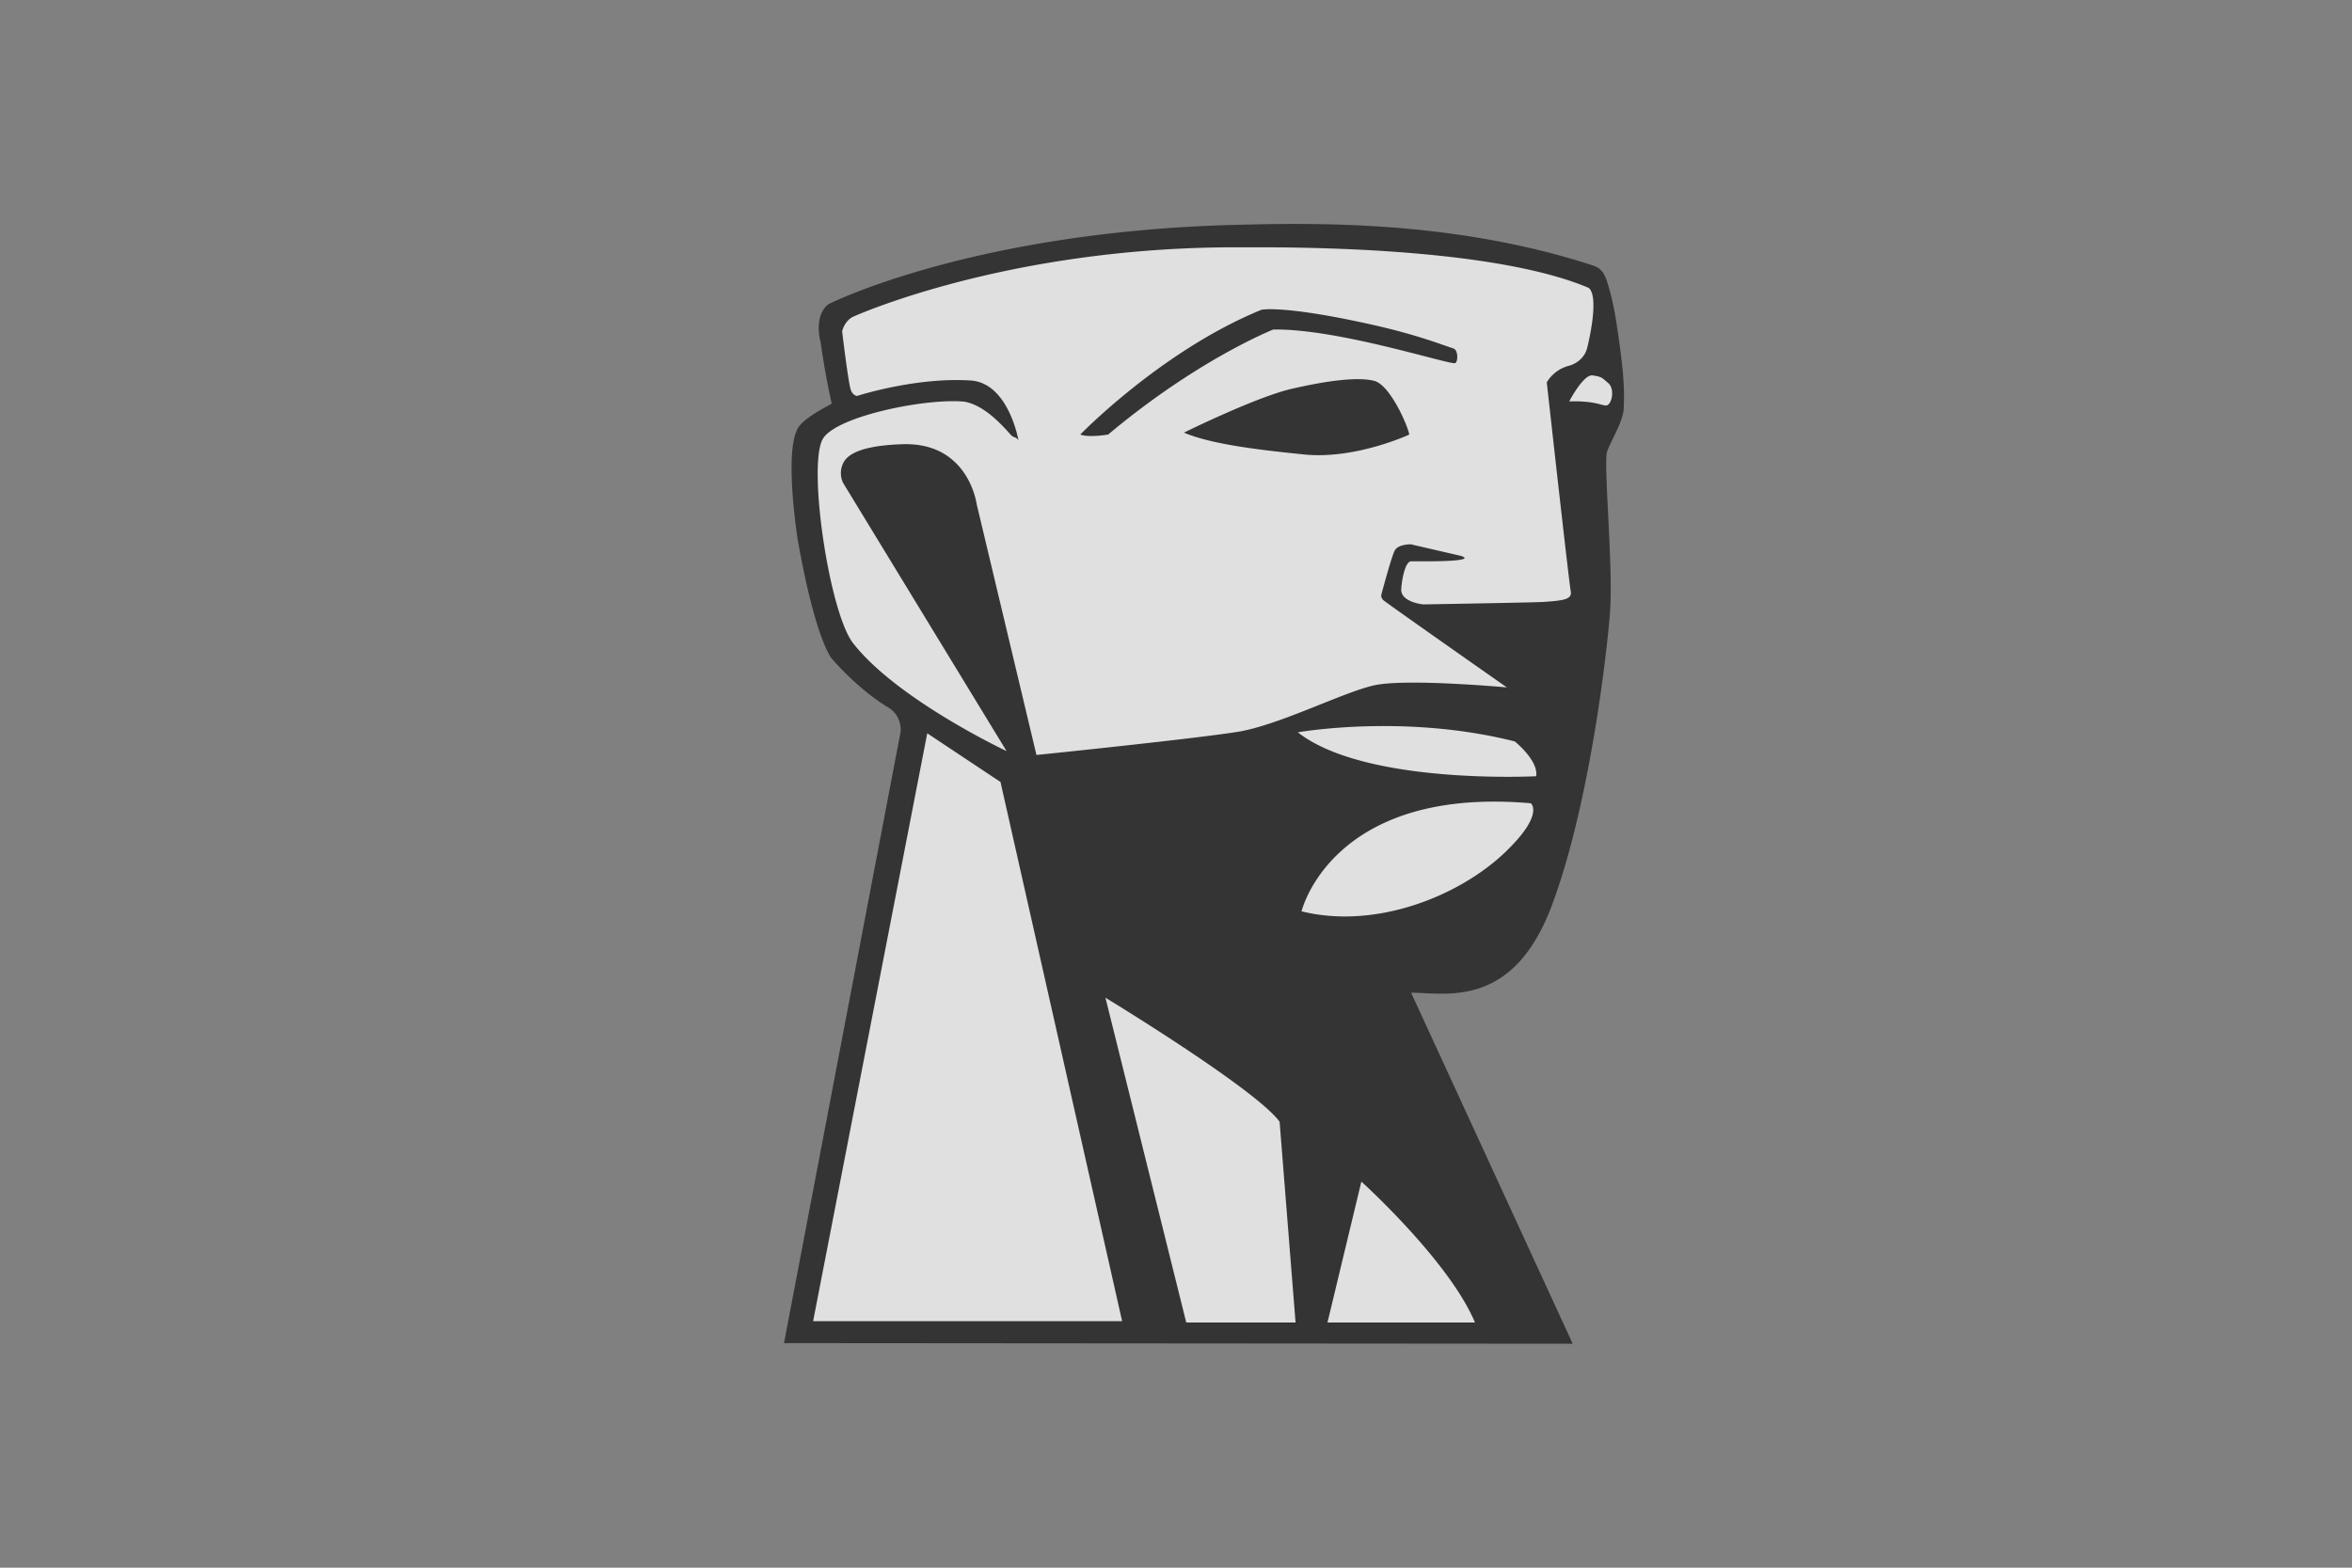 <svg viewBox="0 0 42 28" xmlns="http://www.w3.org/2000/svg"><rect x="0" y="0" width="42" height="28" fill="#808080" stroke="none"/><title>Brand Toggle: Kingston Technology</title><g fill="none" fill-rule="evenodd" opacity=".751"><path d="M14.873 5.896l.17 1.326-.523.566.082 2.437.552 1.434 1.262 1.31-2.101 10.652h12.718l-2.431-6.061c1.187-.132 1.886-.276 2.097-.431.21-.155.652-1.24 1.323-3.255l.432-3.649-.049-2.437.466-.488v-.906l-.417-1.34-1.561-.51-2.933-.335h-3.32l-2.98.493-2.506.701-.281.493z" fill="#FFF"></path><path d="M22.103 4.015c1.424-.035 3.897-.077 6.368.735.165.066.205.193.271.43.083.297.12.56.158.823.09.613.113.966.094 1.306-.013.245-.294.675-.305.797-.04.418.12 2.05.06 2.847-.062.798-.38 3.474-1.041 5.228-.697 1.85-1.9 1.549-2.51 1.549L28.084 24 14 23.989l2.083-10.923s.032-.276-.221-.43c-.56-.338-1.01-.875-1.01-.875s-.284-.31-.604-2.103c0 0-.272-1.686.03-2.054.139-.17.474-.336.574-.394l-.025-.116a13.495 13.495 0 01-.17-.963c-.134-.552.148-.703.148-.703s2.57-1.299 7.298-1.413zm2.207 17.089l-.605 2.517h2.634c-.463-1.103-2.029-2.517-2.029-2.517zm-4.57-3.284l1.443 5.801h1.952l-.285-3.586c-.427-.586-3.11-2.215-3.11-2.215zm-3.182-4.723l-2.038 10.5h5.518l-2.172-9.63-1.308-.87zm10.778 1.25c-3.56-.31-4.094 1.93-4.094 1.93 1.33.329 2.83-.275 3.65-1.069.61-.59.49-.81.452-.853zm-.285-1.104c-1.982-.502-3.875-.163-3.875-.163 1.205.945 4.255.784 4.255.784.046-.28-.38-.62-.38-.62zm-4.433-8.826h-.48c-4.148-.015-6.906 1.241-6.906 1.241-.152.074-.194.258-.194.258s.106.894.153 1.042c.034.106.113.114.113.114s1.049-.34 2.029-.276c.678.044.854 1.069.854 1.069-.047-.073-.081-.034-.142-.104-.198-.224-.49-.525-.819-.586-.676-.069-2.273.254-2.527.655-.285.448.106 3.103.533 3.655.78 1.006 2.742 1.93 2.742 1.93l-2.92-4.792s-.086-.162 0-.345c.046-.095.184-.318 1.069-.344 1.174-.035 1.317 1.068 1.317 1.068l1.068 4.482c.167-.015 2.863-.295 3.595-.413.732-.119 1.856-.695 2.42-.827.565-.134 2.386.034 2.386.034s-2.163-1.515-2.208-1.56c-.046-.044-.035-.095-.035-.095s.178-.67.239-.788c.06-.118.29-.113.29-.113l.894.207c.292.095-.51.096-.51.096H25.2c-.107 0-.166.322-.178.494-.016.237.391.276.391.276s1.978-.033 2.146-.044c.382-.025.52-.05.489-.197-.03-.148-.427-3.724-.427-3.724s.119-.23.403-.299c0 0 .257-.062.32-.323.083-.34.187-.942.024-1.067-1.548-.656-4.537-.72-5.75-.724zm.446 2.528c.64-.148 1.185-.217 1.475-.143.29.074.61.826.626.96 0 0-.962.448-1.877.355-.791-.08-1.654-.18-2.146-.39 0 0 1.282-.634 1.922-.782zm-.534-1.413s.393-.085 1.958.264c.815.182 1.25.358 1.464.427.093.03.085.248.031.263-.107.03-2.107-.623-3.247-.6 0 0-1.345.53-2.947 1.875 0 0-.345.06-.498 0 0 0 1.46-1.506 3.24-2.23zm5.91 1.173c-.164-.025-.418.464-.418.464.56-.016.629.125.702.053.074-.072.101-.295-.01-.384-.11-.09-.1-.107-.275-.133z" fill="#1B1B1B"></path></g></svg>